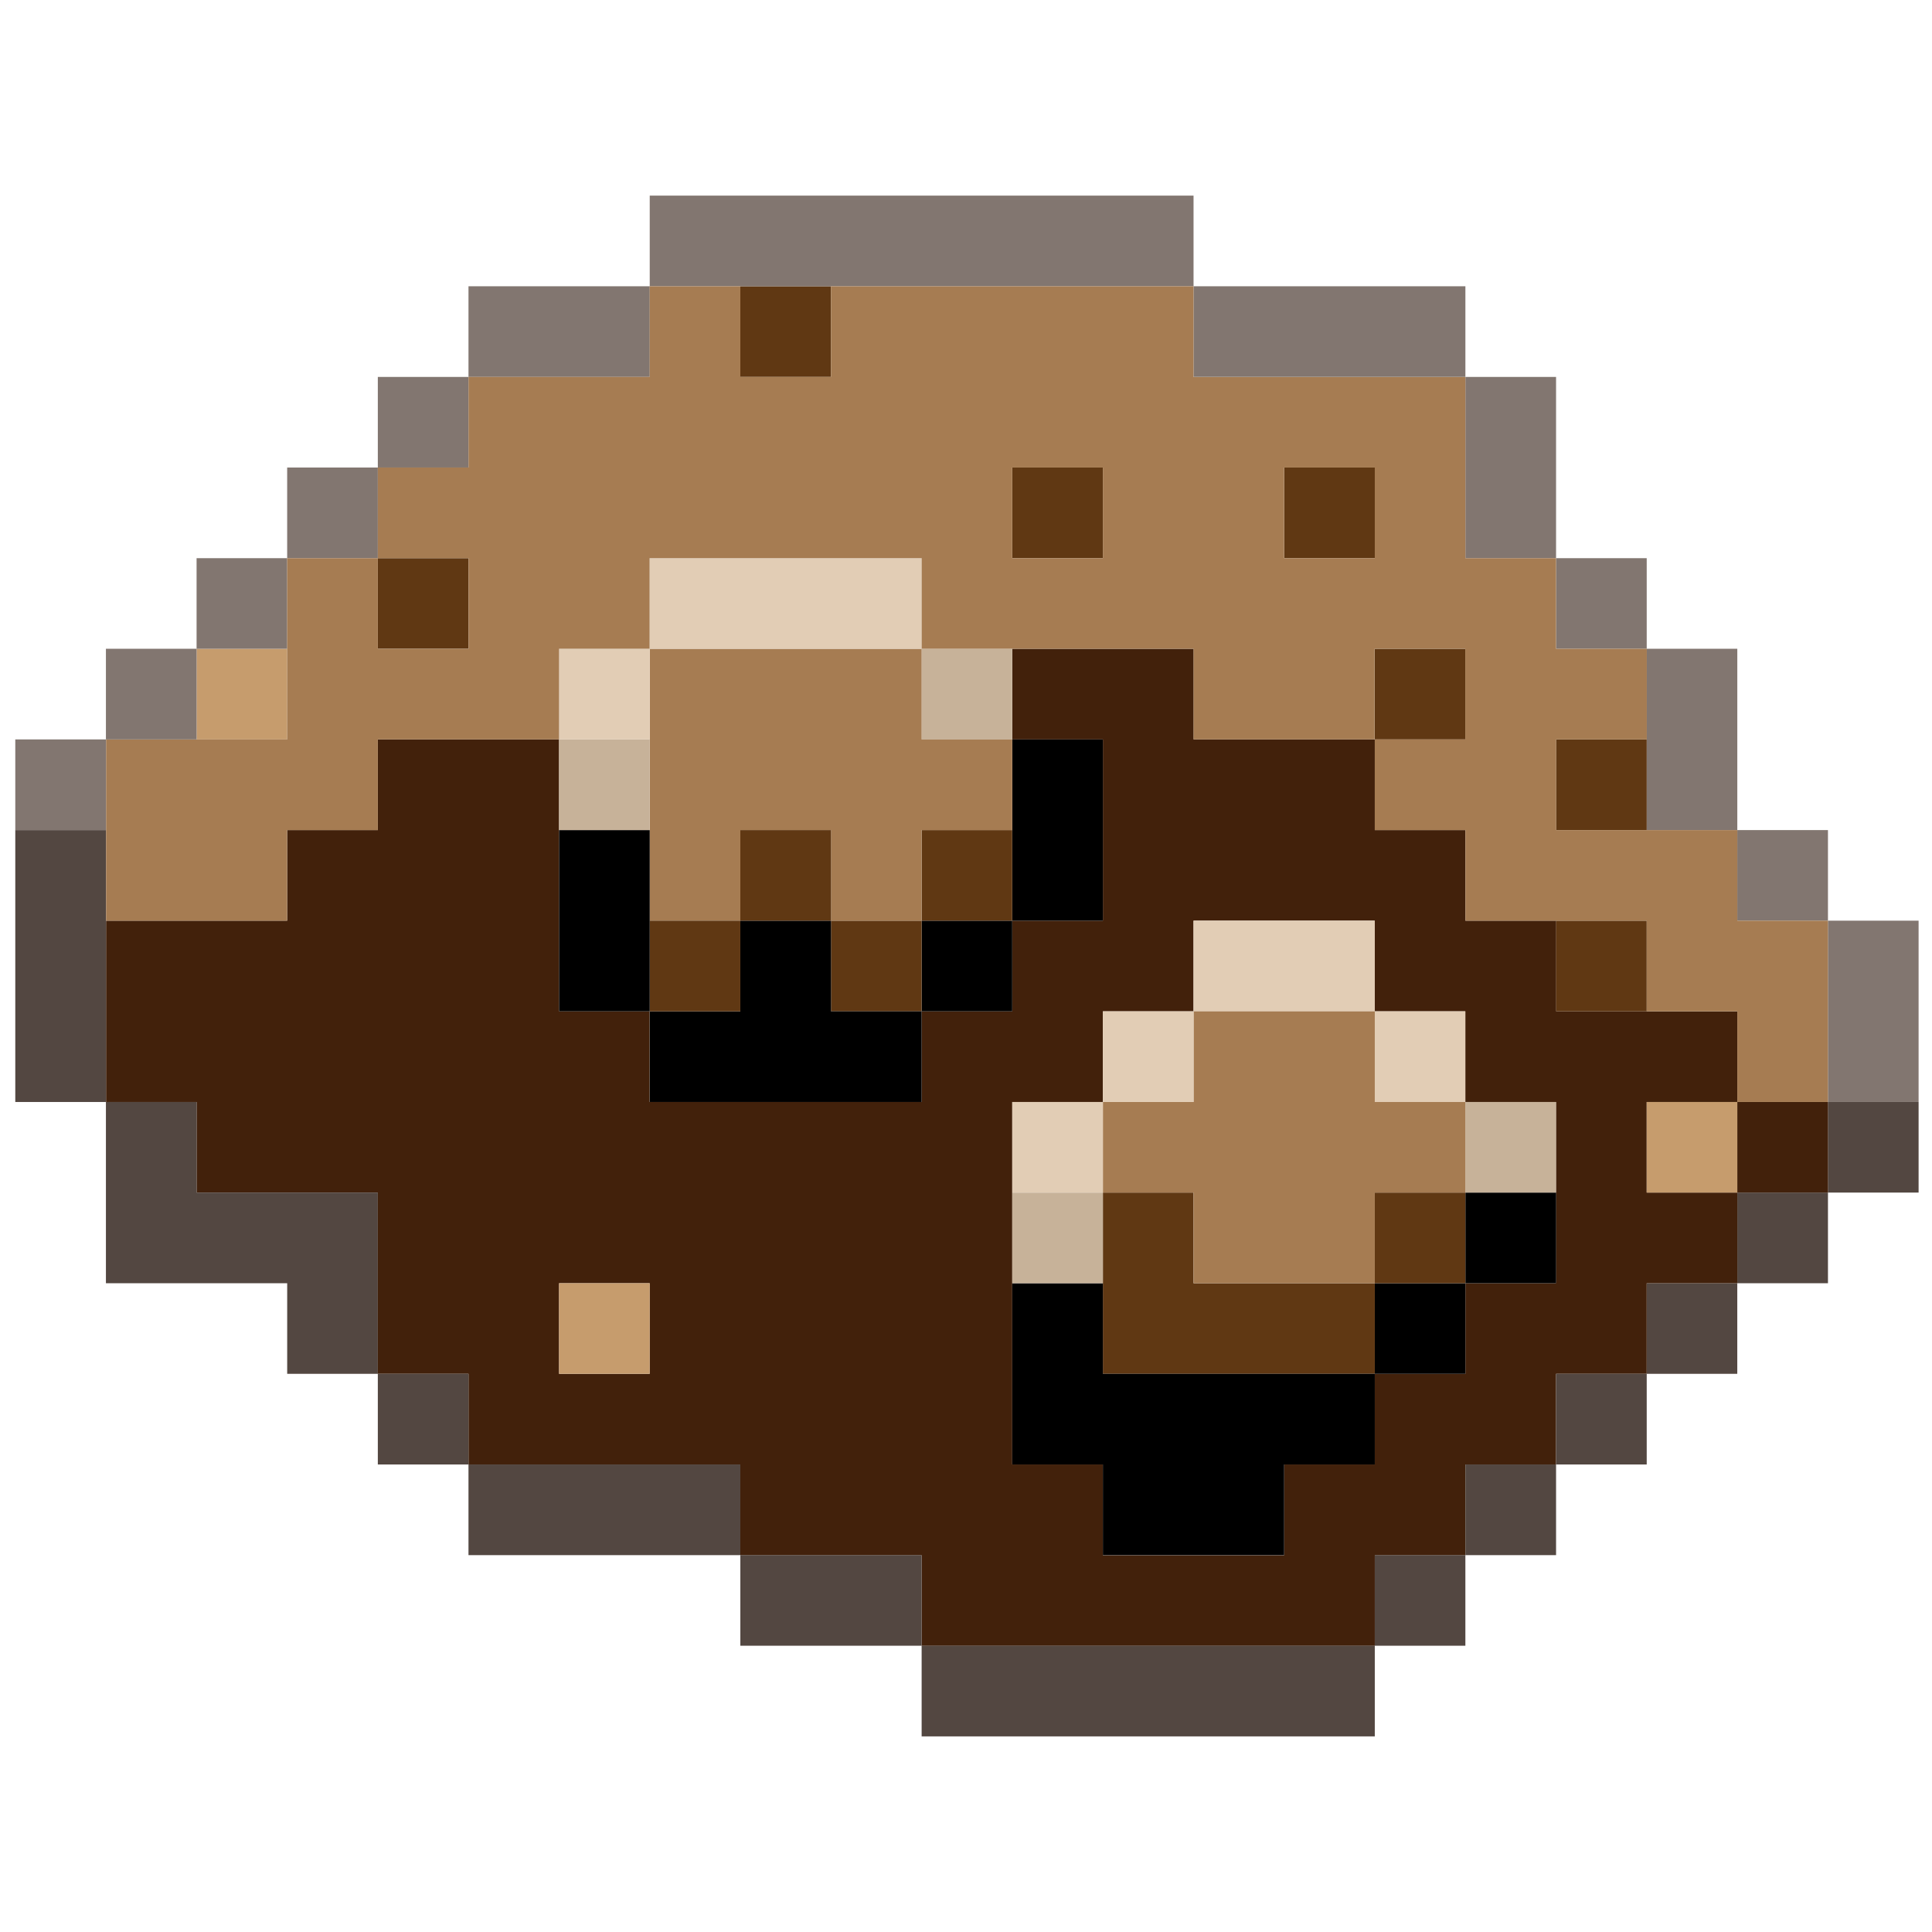 <svg id="Layer_1" data-name="Layer 1" xmlns="http://www.w3.org/2000/svg" viewBox="0 0 800 800"><defs><style>.cls-1{fill:#534741;}.cls-2{fill:#827670;}.cls-3{fill:#42210b;}.cls-4{fill:#c69c6d;}.cls-5{fill:#603813;}.cls-6{fill:#c7b299;}.cls-7{fill:#e2cdb5;}.cls-8{fill:#a67c52;}</style></defs><title>asteroid-small</title><rect class="cls-1" x="756.91" y="456.31" width="37.54" height="37.51"/><polygon class="cls-2" points="756.91 381.23 756.91 418.77 756.91 456.31 794.45 456.31 794.45 418.77 794.45 381.23 756.91 381.23"/><rect class="cls-1" x="719.38" y="493.82" width="37.54" height="37.54"/><rect class="cls-3" x="719.38" y="456.31" width="37.54" height="37.51"/><rect class="cls-2" x="719.38" y="343.72" width="37.54" height="37.51"/><rect class="cls-1" x="681.86" y="531.36" width="37.51" height="37.51"/><path class="cls-3" d="M681.86,493.82V456.31h37.52V418.77h-75V381.23H606.79V343.72H569.27V306.18h-75V268.64H419.15v37.54h37.53v75.05H419.15v37.54H381.63v37.54H269V418.77H231.5V306.18H156.45v37.54H118.91v37.51h-75v75.08H81.4v37.51h75v75.05H194v37.54H306.56V644h75.07v37.51H569.27V644h37.52V606.41h37.54V568.87h37.53V531.36h37.52V493.82ZM231.5,568.87V531.36H269v37.51Zm375.29-37.51v37.51H569.27v37.54H531.74V644H456.68V606.41H419.15V456.31h37.53V418.77h37.54V381.23h75v37.54h37.52v37.54h37.54v75.05Z"/><rect class="cls-4" x="681.86" y="456.31" width="37.51" height="37.51"/><polygon class="cls-2" points="681.86 343.72 719.38 343.72 719.38 306.18 719.38 268.64 681.86 268.64 681.86 306.18 681.86 343.72"/><rect class="cls-1" x="644.33" y="568.87" width="37.54" height="37.54"/><rect class="cls-5" x="644.33" y="381.23" width="37.54" height="37.54"/><rect class="cls-5" x="644.33" y="306.18" width="37.54" height="37.54"/><rect class="cls-2" x="644.33" y="231.13" width="37.54" height="37.51"/><rect class="cls-1" x="606.79" y="606.41" width="37.54" height="37.54"/><rect x="606.79" y="493.82" width="37.54" height="37.54"/><rect class="cls-6" x="606.79" y="456.31" width="37.54" height="37.51"/><polygon class="cls-2" points="606.79 231.13 644.33 231.13 644.33 193.59 644.33 156.08 606.79 156.08 606.79 193.59 606.79 231.13"/><rect class="cls-1" x="569.27" y="643.95" width="37.51" height="37.51"/><rect x="569.27" y="531.36" width="37.51" height="37.51"/><rect class="cls-5" x="569.27" y="493.82" width="37.51" height="37.54"/><rect class="cls-7" x="569.27" y="418.77" width="37.51" height="37.54"/><rect class="cls-5" x="569.27" y="268.64" width="37.51" height="37.54"/><polygon class="cls-5" points="531.74 531.36 494.22 531.36 494.22 493.82 456.68 493.82 456.68 531.36 456.68 568.87 494.22 568.87 531.74 568.87 569.27 568.87 569.27 531.36 531.74 531.36"/><polygon class="cls-7" points="569.27 418.77 569.27 381.23 531.74 381.23 494.22 381.23 494.22 418.77 531.74 418.77 569.27 418.77"/><rect class="cls-5" x="531.74" y="193.59" width="37.54" height="37.54"/><polygon class="cls-1" points="494.22 681.46 456.68 681.46 419.15 681.46 381.63 681.46 381.63 719 419.15 719 456.68 719 494.22 719 531.74 719 569.27 719 569.27 681.46 531.74 681.46 494.22 681.46"/><polygon points="494.22 568.87 456.68 568.87 456.68 531.36 419.15 531.36 419.15 568.87 419.15 606.41 456.68 606.41 456.68 643.95 494.22 643.95 531.74 643.95 531.74 606.41 569.27 606.41 569.27 568.87 531.74 568.87 494.22 568.87"/><polygon class="cls-2" points="531.74 156.08 569.27 156.08 606.79 156.08 606.79 118.54 569.27 118.54 531.74 118.54 494.22 118.54 494.22 156.08 531.74 156.08"/><polygon class="cls-8" points="494.22 493.82 494.22 531.36 531.74 531.36 569.27 531.36 569.27 493.82 606.79 493.82 606.79 456.31 569.27 456.31 569.27 418.77 531.74 418.77 494.22 418.77 494.22 456.31 456.68 456.31 456.68 493.82 494.22 493.82"/><rect class="cls-7" x="456.68" y="418.77" width="37.54" height="37.54"/><rect class="cls-6" x="419.15" y="493.82" width="37.54" height="37.54"/><rect class="cls-7" x="419.15" y="456.31" width="37.54" height="37.51"/><polygon points="419.15 381.23 456.68 381.23 456.68 343.72 456.68 306.18 419.15 306.18 419.15 343.72 419.15 381.23"/><rect class="cls-5" x="419.15" y="193.59" width="37.54" height="37.54"/><rect x="381.63" y="381.23" width="37.51" height="37.54"/><rect class="cls-5" x="381.63" y="343.72" width="37.51" height="37.51"/><rect class="cls-6" x="381.63" y="268.64" width="37.51" height="37.54"/><polygon class="cls-1" points="344.09 643.95 306.56 643.95 306.56 681.46 344.09 681.46 381.63 681.46 381.63 643.95 344.09 643.95"/><rect class="cls-5" x="344.09" y="381.23" width="37.54" height="37.54"/><polygon class="cls-8" points="381.63 268.64 344.09 268.64 306.56 268.64 269.04 268.64 269.04 306.18 269.04 343.72 269.04 381.23 306.56 381.23 306.56 343.72 344.09 343.72 344.09 381.23 381.63 381.23 381.63 343.72 419.15 343.72 419.15 306.18 381.63 306.18 381.63 268.64"/><polygon points="344.09 381.23 306.56 381.23 306.56 418.77 269.04 418.77 269.04 456.31 306.56 456.31 344.09 456.31 381.63 456.31 381.63 418.77 344.09 418.77 344.09 381.23"/><rect class="cls-5" x="306.56" y="343.72" width="37.54" height="37.51"/><polygon class="cls-7" points="344.09 268.64 381.63 268.64 381.63 231.13 344.09 231.13 306.56 231.13 269.04 231.13 269.04 268.64 306.56 268.64 344.09 268.64"/><rect class="cls-5" x="306.56" y="118.54" width="37.54" height="37.54"/><polygon class="cls-2" points="344.09 118.54 381.63 118.54 419.15 118.54 456.68 118.54 494.22 118.54 494.22 81 456.68 81 419.15 81 381.63 81 344.09 81 306.56 81 269.04 81 269.04 118.54 306.56 118.54 344.09 118.54"/><polygon class="cls-1" points="269.04 606.41 231.5 606.41 193.99 606.41 193.99 643.95 231.5 643.95 269.04 643.95 306.56 643.95 306.56 606.41 269.04 606.41"/><rect class="cls-5" x="269.04" y="381.23" width="37.51" height="37.54"/><rect class="cls-4" x="231.5" y="531.36" width="37.54" height="37.51"/><polygon points="269.04 343.72 231.5 343.72 231.5 381.23 231.5 418.77 269.04 418.77 269.04 381.23 269.04 343.72"/><rect class="cls-6" x="231.5" y="306.18" width="37.54" height="37.54"/><rect class="cls-7" x="231.5" y="268.64" width="37.54" height="37.54"/><polygon class="cls-2" points="269.04 156.08 269.04 118.54 231.5 118.54 193.99 118.54 193.99 156.08 231.5 156.08 269.04 156.08"/><rect class="cls-1" x="156.45" y="568.87" width="37.54" height="37.54"/><rect class="cls-5" x="156.45" y="231.13" width="37.54" height="37.51"/><rect class="cls-2" x="156.45" y="156.08" width="37.54" height="37.51"/><polygon class="cls-1" points="156.45 493.82 118.92 493.82 81.4 493.82 81.4 456.31 43.86 456.31 43.86 493.82 43.86 531.36 81.4 531.36 118.92 531.36 118.92 568.87 156.45 568.87 156.45 531.36 156.45 493.82"/><rect class="cls-2" x="118.91" y="193.59" width="37.54" height="37.54"/><rect class="cls-4" x="81.4" y="268.64" width="37.51" height="37.54"/><rect class="cls-2" x="81.4" y="231.13" width="37.51" height="37.51"/><path class="cls-8" d="M43.86,381.23h75.05V343.72h37.54V306.18H231.5V268.64H269V231.13H381.63v37.51H494.22v37.54h75V268.64h37.52v37.54H569.27v37.54h37.52v37.51h75.07v37.54h37.52v37.54h37.53V381.23H719.38V343.72h-75V306.18h37.53V268.64H644.33V231.13H606.79v-75H494.22V118.54H344.09v37.54H306.56V118.54H269v37.54H194v37.51H156.45v37.54H194v37.51H156.45V231.13H118.91v75.05h-75v75.05Zm375.29-150.1V193.59h37.53v37.54Zm150.12-37.54v37.54H531.74V193.59Z"/><rect class="cls-2" x="43.86" y="268.64" width="37.54" height="37.54"/><polygon class="cls-1" points="43.86 381.23 43.86 343.72 6.33 343.72 6.33 381.23 6.33 418.77 6.33 456.31 43.86 456.31 43.86 418.77 43.86 381.23"/><rect class="cls-2" x="6.33" y="306.18" width="37.54" height="37.54"/></svg>